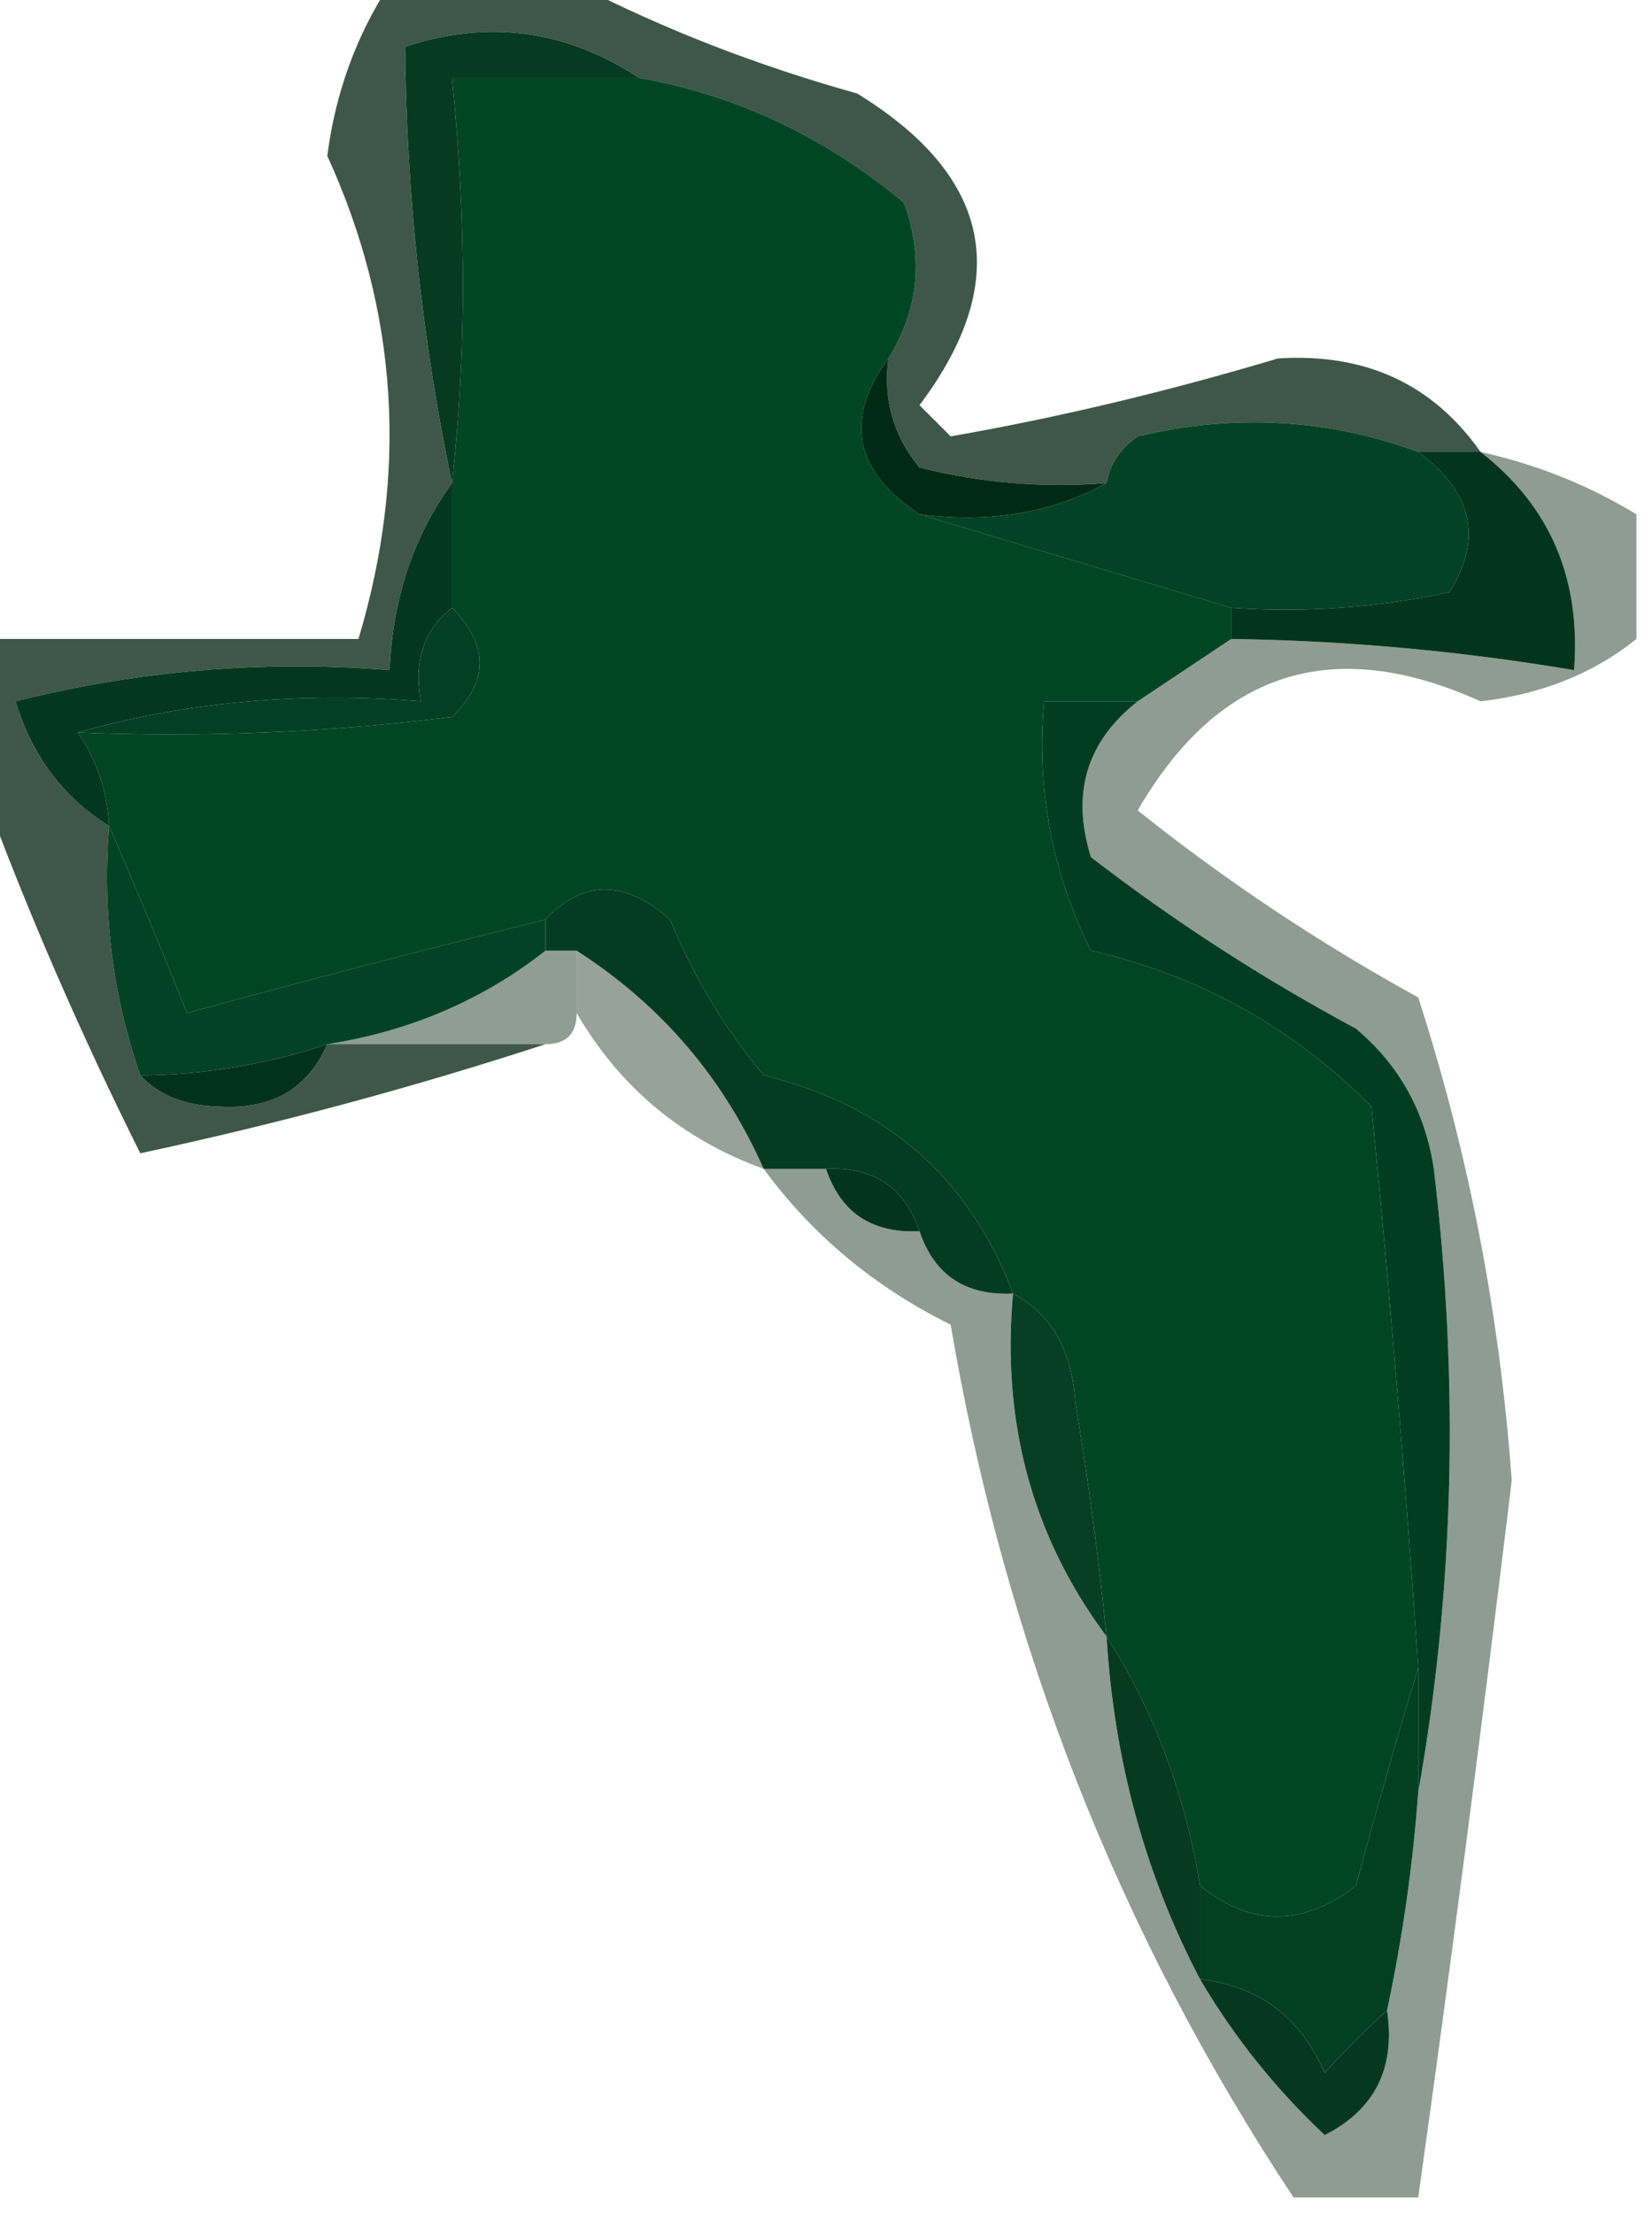 <?xml version="1.0" encoding="UTF-8"?>
<!DOCTYPE svg PUBLIC "-//W3C//DTD SVG 1.1//EN" "http://www.w3.org/Graphics/SVG/1.1/DTD/svg11.dtd">
<svg xmlns="http://www.w3.org/2000/svg" version="1.1" width="53px" height="71px" style="shape-rendering:geometricPrecision; text-rendering:geometricPrecision; image-rendering:optimizeQuality; fill-rule:evenodd; clip-rule:evenodd" xmlns:xlink="http://www.w3.org/1999/xlink">
<g><path style="opacity:1" fill="#004623" d="M 20.5,2.5 C 23.603,3.042 26.436,4.376 29,6.5C 29.64,8.265 29.473,9.932 28.5,11.5C 27.07,13.455 27.403,15.121 29.5,16.5C 32.833,17.5 36.167,18.5 39.5,19.5C 39.5,19.833 39.5,20.167 39.5,20.5C 38.5,21.167 37.5,21.833 36.5,22.5C 35.5,22.5 34.5,22.5 33.5,22.5C 33.248,25.32 33.748,27.986 35,30.5C 38.463,31.288 41.463,32.954 44,35.5C 44.591,41.498 45.091,47.498 45.5,53.5C 44.835,55.698 44.168,58.031 43.5,60.5C 41.801,61.815 40.135,61.815 38.5,60.5C 38.02,57.557 37.02,54.89 35.5,52.5C 35.251,49.998 34.917,47.498 34.5,45C 34.392,43.319 33.725,42.152 32.5,41.5C 31.102,37.789 28.435,35.456 24.5,34.5C 23.248,32.999 22.248,31.332 21.5,29.5C 20.042,28.218 18.708,28.218 17.5,29.5C 13.409,30.521 9.575,31.521 6,32.5C 5.155,30.389 4.322,28.389 3.5,26.5C 3.443,25.391 3.11,24.391 2.5,23.5C 6.514,23.666 10.514,23.499 14.5,23C 15.684,21.855 15.684,20.688 14.5,19.5C 14.5,18.167 14.5,16.833 14.5,15.5C 14.966,11.363 14.966,7.029 14.5,2.5C 16.5,2.5 18.5,2.5 20.5,2.5 Z"/></g>
<g><path style="opacity:1" fill="#014324" d="M 45.5,14.5 C 47.248,15.789 47.581,17.289 46.5,19C 44.19,19.497 41.857,19.663 39.5,19.5C 36.167,18.5 32.833,17.5 29.5,16.5C 31.735,16.795 33.735,16.461 35.5,15.5C 35.611,14.883 35.944,14.383 36.5,14C 39.592,13.264 42.592,13.431 45.5,14.5 Z"/></g>
<g><path style="opacity:1" fill="#002a14" d="M 28.5,11.5 C 28.33,12.822 28.663,13.989 29.5,15C 31.473,15.495 33.473,15.662 35.5,15.5C 33.735,16.461 31.735,16.795 29.5,16.5C 27.403,15.121 27.07,13.455 28.5,11.5 Z"/></g>
<g><path style="opacity:1" fill="#02351c" d="M 45.5,14.5 C 46.167,14.5 46.833,14.5 47.5,14.5C 49.727,16.229 50.727,18.562 50.5,21.5C 46.865,20.886 43.198,20.552 39.5,20.5C 39.5,20.167 39.5,19.833 39.5,19.5C 41.857,19.663 44.19,19.497 46.5,19C 47.581,17.289 47.248,15.789 45.5,14.5 Z"/></g>
<g><path style="opacity:0.755" fill="#012110" d="M 12.5,-0.5 C 14.5,-0.5 16.5,-0.5 18.5,-0.5C 21.282,0.933 24.282,2.1 27.5,3C 31.835,5.664 32.501,8.997 29.5,13C 29.833,13.333 30.167,13.667 30.5,14C 33.928,13.401 37.428,12.568 41,11.5C 43.802,11.32 45.969,12.32 47.5,14.5C 46.833,14.5 46.167,14.5 45.5,14.5C 42.592,13.431 39.592,13.264 36.5,14C 35.944,14.383 35.611,14.883 35.5,15.5C 33.473,15.662 31.473,15.495 29.5,15C 28.663,13.989 28.33,12.822 28.5,11.5C 29.473,9.932 29.64,8.265 29,6.5C 26.436,4.376 23.603,3.042 20.5,2.5C 18.158,0.956 15.658,0.622 13,1.5C 13.034,6.186 13.534,10.852 14.5,15.5C 13.262,17.214 12.595,19.214 12.5,21.5C 8.445,21.176 4.445,21.509 0.5,22.5C 1.035,24.261 2.035,25.594 3.5,26.5C 3.279,29.279 3.612,31.945 4.5,34.5C 5.097,35.139 5.93,35.472 7,35.5C 8.699,35.613 9.866,34.947 10.5,33.5C 12.833,33.5 15.167,33.5 17.5,33.5C 13.258,34.886 8.925,36.053 4.5,37C 2.581,33.153 0.914,29.32 -0.5,25.5C -0.5,23.833 -0.5,22.167 -0.5,20.5C 3.5,20.5 7.5,20.5 11.5,20.5C 13.106,15.143 12.772,9.976 10.5,5C 10.758,2.991 11.425,1.157 12.5,-0.5 Z"/></g>
<g><path style="opacity:1" fill="#063a21" d="M 20.5,2.5 C 18.5,2.5 16.5,2.5 14.5,2.5C 14.966,7.029 14.966,11.363 14.5,15.5C 13.534,10.852 13.034,6.186 13,1.5C 15.658,0.622 18.158,0.956 20.5,2.5 Z"/></g>
<g><path style="opacity:1" fill="#04371f" d="M 14.5,15.5 C 14.5,16.833 14.5,18.167 14.5,19.5C 13.596,20.209 13.263,21.209 13.5,22.5C 9.629,22.185 5.962,22.518 2.5,23.5C 3.11,24.391 3.443,25.391 3.5,26.5C 2.035,25.594 1.035,24.261 0.5,22.5C 4.445,21.509 8.445,21.176 12.5,21.5C 12.595,19.214 13.262,17.214 14.5,15.5 Z"/></g>
<g><path style="opacity:1" fill="#043f23" d="M 14.5,19.5 C 15.684,20.688 15.684,21.855 14.5,23C 10.514,23.499 6.514,23.666 2.5,23.5C 5.962,22.518 9.629,22.185 13.5,22.5C 13.263,21.209 13.596,20.209 14.5,19.5 Z"/></g>
<g><path style="opacity:1" fill="#023d21" d="M 36.5,22.5 C 34.86,23.79 34.36,25.457 35,27.5C 37.657,29.549 40.49,31.383 43.5,33C 44.893,34.171 45.727,35.671 46,37.5C 46.821,44.346 46.654,51.013 45.5,57.5C 45.5,56.167 45.5,54.833 45.5,53.5C 45.091,47.498 44.591,41.498 44,35.5C 41.463,32.954 38.463,31.288 35,30.5C 33.748,27.986 33.248,25.32 33.5,22.5C 34.5,22.5 35.5,22.5 36.5,22.5 Z"/></g>
<g><path style="opacity:1" fill="#033c20" d="M 32.5,41.5 C 30.973,41.573 29.973,40.906 29.5,39.5C 29.027,38.094 28.027,37.427 26.5,37.5C 25.833,37.5 25.167,37.5 24.5,37.5C 23.2,34.568 21.2,32.234 18.5,30.5C 18.167,30.5 17.833,30.5 17.5,30.5C 17.5,30.167 17.5,29.833 17.5,29.5C 18.708,28.218 20.042,28.218 21.5,29.5C 22.248,31.332 23.248,32.999 24.5,34.5C 28.435,35.456 31.102,37.789 32.5,41.5 Z"/></g>
<g><path style="opacity:1" fill="#034325" d="M 3.5,26.5 C 4.322,28.389 5.155,30.389 6,32.5C 9.575,31.521 13.409,30.521 17.5,29.5C 17.5,29.833 17.5,30.167 17.5,30.5C 15.492,32.083 13.159,33.083 10.5,33.5C 8.565,34.15 6.565,34.483 4.5,34.5C 3.612,31.945 3.279,29.279 3.5,26.5 Z"/></g>
<g><path style="opacity:0.443" fill="#012411" d="M 17.5,30.5 C 17.833,30.5 18.167,30.5 18.5,30.5C 18.5,31.167 18.5,31.833 18.5,32.5C 18.5,33.167 18.167,33.5 17.5,33.5C 15.167,33.5 12.833,33.5 10.5,33.5C 13.159,33.083 15.492,32.083 17.5,30.5 Z"/></g>
<g><path style="opacity:1" fill="#03321c" d="M 10.5,33.5 C 9.866,34.947 8.699,35.613 7,35.5C 5.93,35.472 5.097,35.139 4.5,34.5C 6.565,34.483 8.565,34.15 10.5,33.5 Z"/></g>
<g><path style="opacity:0.408" fill="#001d0c" d="M 18.5,30.5 C 21.2,32.234 23.2,34.568 24.5,37.5C 21.885,36.55 19.885,34.883 18.5,32.5C 18.5,31.833 18.5,31.167 18.5,30.5 Z"/></g>
<g><path style="opacity:0.443" fill="#01200f" d="M 47.5,14.5 C 49.284,14.893 50.95,15.559 52.5,16.5C 52.5,17.833 52.5,19.167 52.5,20.5C 51.121,21.609 49.455,22.276 47.5,22.5C 42.76,20.358 39.093,21.525 36.5,26C 39.298,28.238 42.298,30.238 45.5,32C 47.115,36.998 48.115,42.165 48.5,47.5C 47.572,55.185 46.572,62.852 45.5,70.5C 44.167,70.5 42.833,70.5 41.5,70.5C 35.9,62.051 32.233,52.717 30.5,42.5C 28.059,41.291 26.059,39.624 24.5,37.5C 25.167,37.5 25.833,37.5 26.5,37.5C 26.973,38.906 27.973,39.573 29.5,39.5C 29.973,40.906 30.973,41.573 32.5,41.5C 32.126,45.647 33.126,49.314 35.5,52.5C 35.742,56.479 36.742,60.146 38.5,63.5C 39.596,65.358 40.929,67.025 42.5,68.5C 44.111,67.68 44.778,66.346 44.5,64.5C 44.993,62.194 45.326,59.861 45.5,57.5C 46.654,51.013 46.821,44.346 46,37.5C 45.727,35.671 44.893,34.171 43.5,33C 40.49,31.383 37.657,29.549 35,27.5C 34.36,25.457 34.86,23.79 36.5,22.5C 37.5,21.833 38.5,21.167 39.5,20.5C 43.198,20.552 46.865,20.886 50.5,21.5C 50.727,18.562 49.727,16.229 47.5,14.5 Z"/></g>
<g><path style="opacity:1" fill="#063a21" d="M 35.5,52.5 C 37.02,54.89 38.02,57.557 38.5,60.5C 38.5,61.5 38.5,62.5 38.5,63.5C 36.742,60.146 35.742,56.479 35.5,52.5 Z"/></g>
<g><path style="opacity:1" fill="#073f24" d="M 32.5,41.5 C 33.725,42.152 34.392,43.319 34.5,45C 34.917,47.498 35.251,49.998 35.5,52.5C 33.126,49.314 32.126,45.647 32.5,41.5 Z"/></g>
<g><path style="opacity:1" fill="#03341d" d="M 26.5,37.5 C 28.027,37.427 29.027,38.094 29.5,39.5C 27.973,39.573 26.973,38.906 26.5,37.5 Z"/></g>
<g><path style="opacity:1" fill="#034022" d="M 45.5,53.5 C 45.5,54.833 45.5,56.167 45.5,57.5C 45.326,59.861 44.993,62.194 44.5,64.5C 43.849,65.091 43.182,65.757 42.5,66.5C 41.717,64.712 40.384,63.712 38.5,63.5C 38.5,62.5 38.5,61.5 38.5,60.5C 40.135,61.815 41.801,61.815 43.5,60.5C 44.168,58.031 44.835,55.698 45.5,53.5 Z"/></g>
<g><path style="opacity:1" fill="#063820" d="M 38.5,63.5 C 40.384,63.712 41.717,64.712 42.5,66.5C 43.182,65.757 43.849,65.091 44.5,64.5C 44.778,66.346 44.111,67.68 42.5,68.5C 40.929,67.025 39.596,65.358 38.5,63.5 Z"/></g>
</svg>
